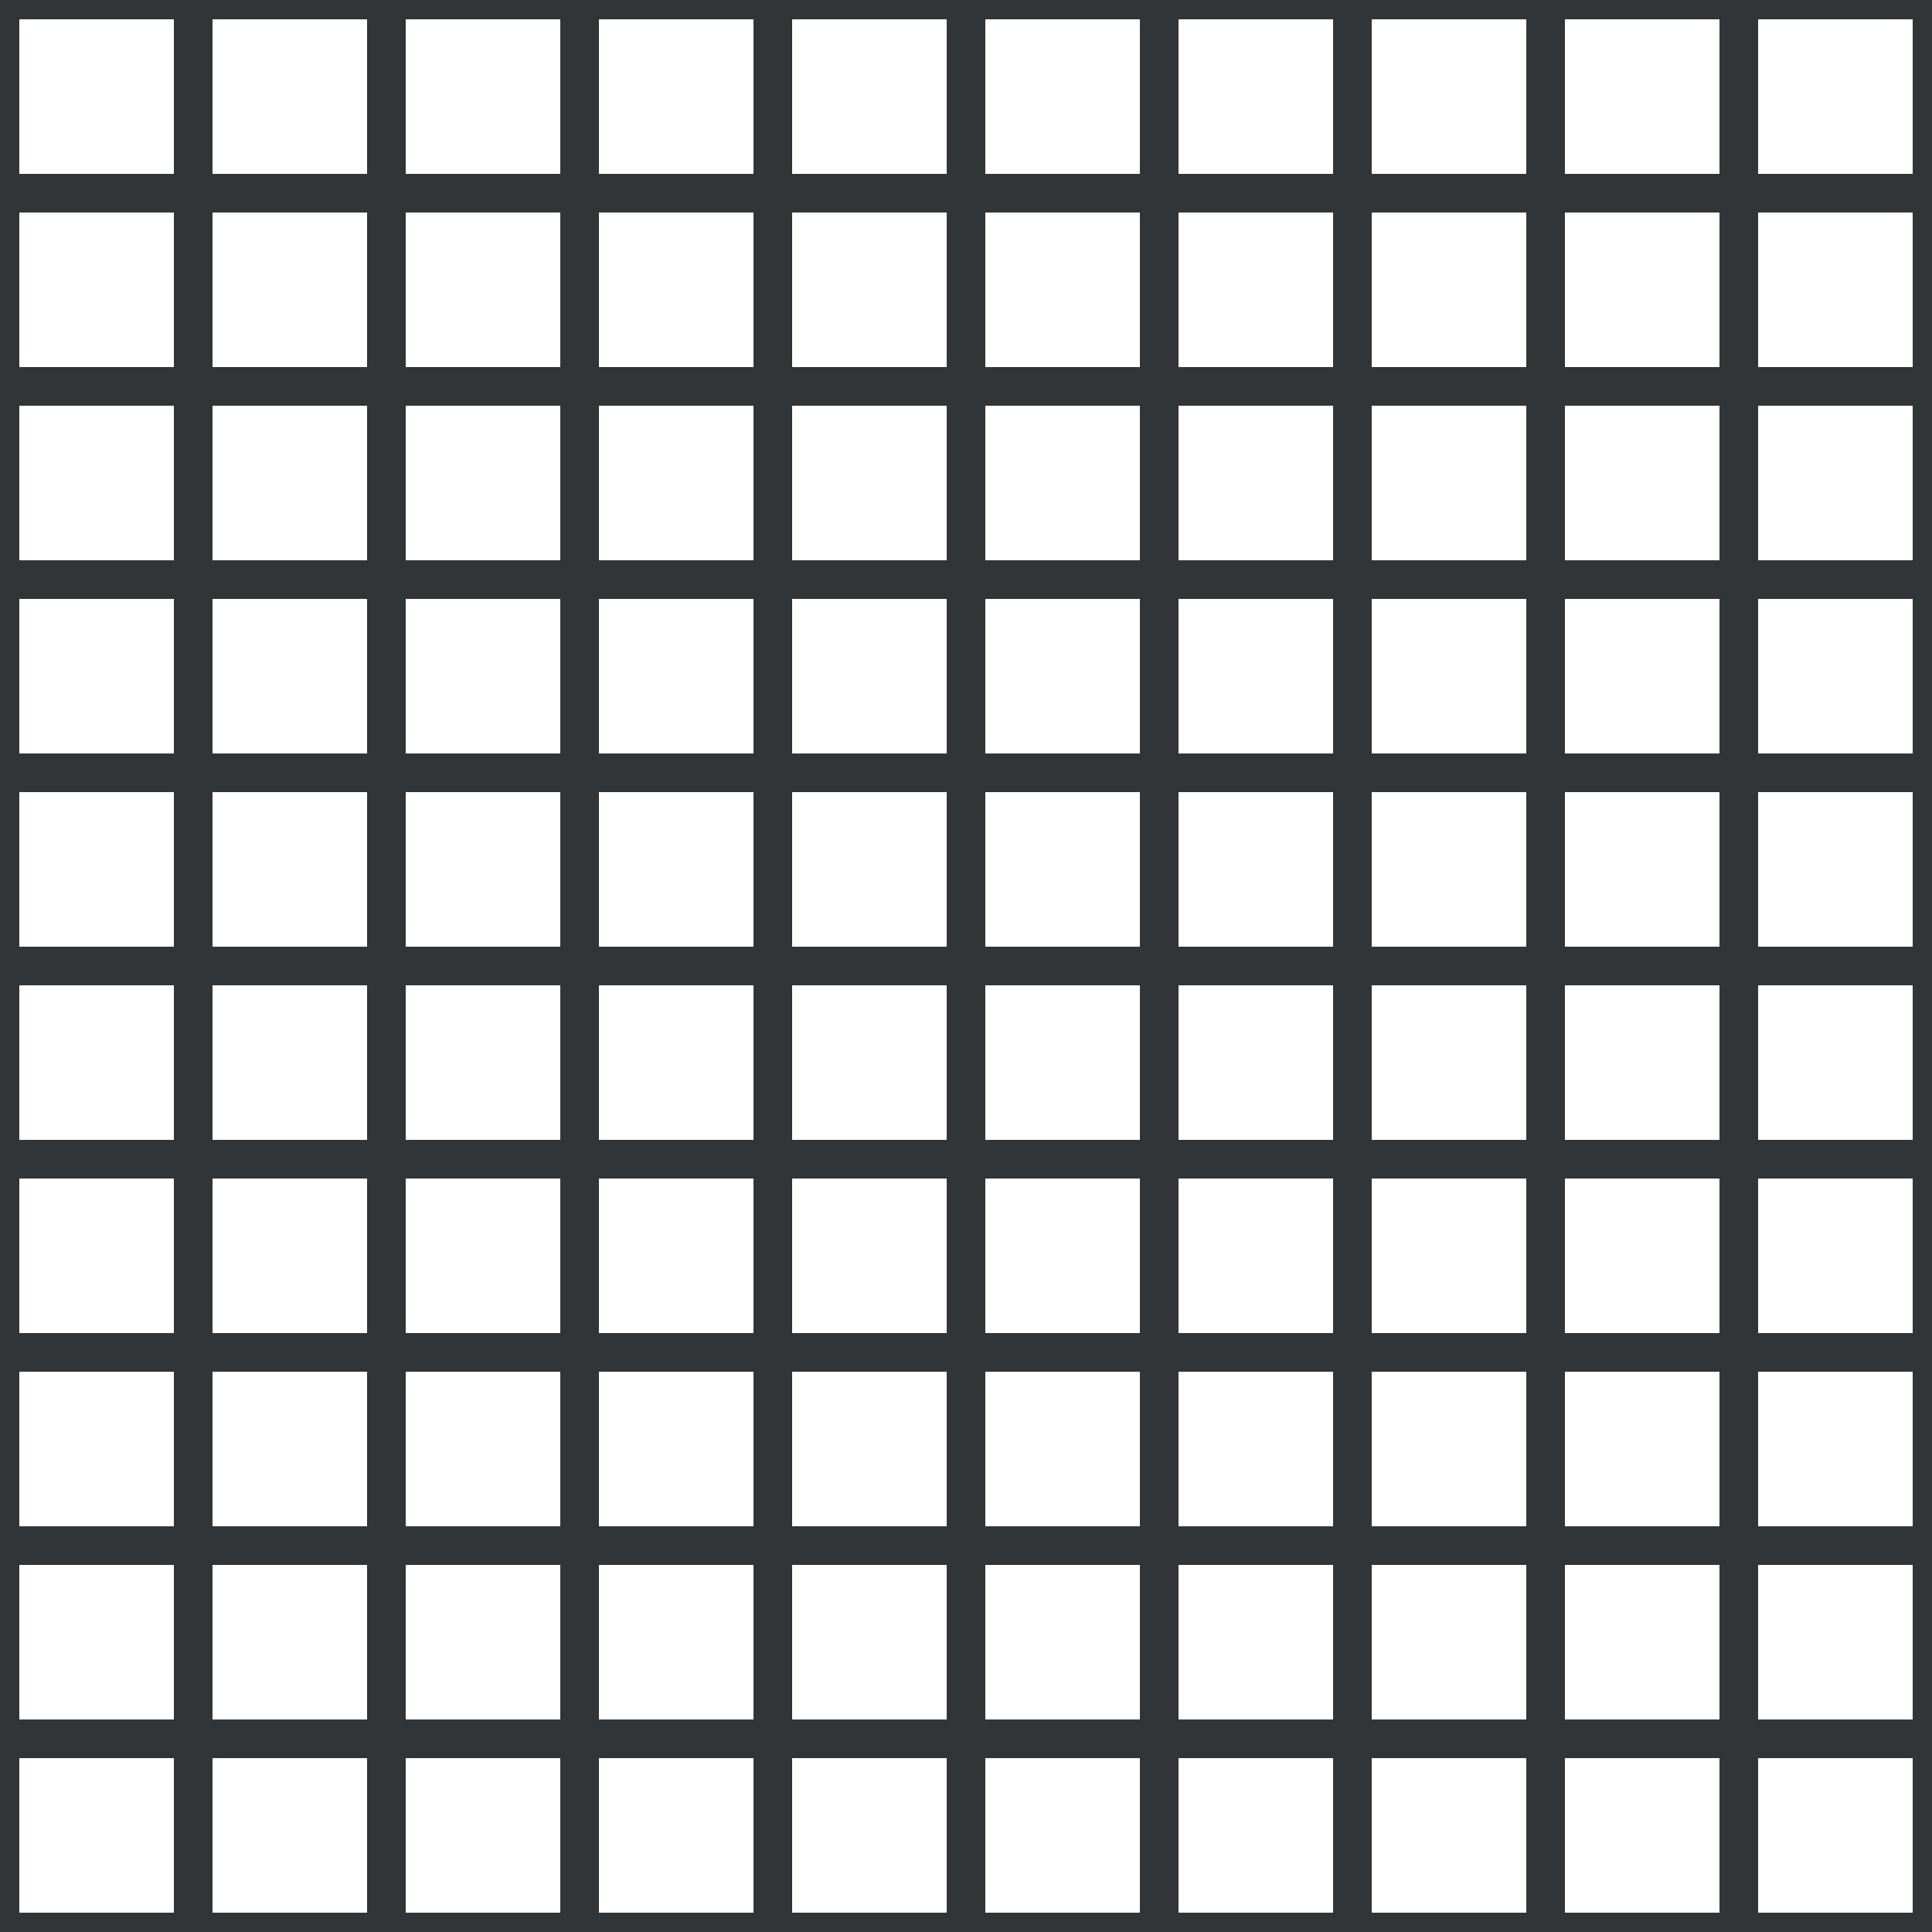 <?xml version='1.0' encoding='UTF-8'?>
<svg xmlns='http://www.w3.org/2000/svg' xmlns:xlink='http://www.w3.org/1999/xlink' style='isolation:isolate' viewBox='0 0 200 200' width='200' height='200'>
<line x1='0' y1='0' x2='0' y2='200' stroke-width='4' stroke='#313538' />
<line x1='20' y1='0' x2='20' y2='200' stroke-width='4' stroke='#313538' />
<line x1='40' y1='0' x2='40' y2='200' stroke-width='4' stroke='#313538' />
<line x1='60' y1='0' x2='60' y2='200' stroke-width='4' stroke='#313538' />
<line x1='80' y1='0' x2='80' y2='200' stroke-width='4' stroke='#313538' />
<line x1='100' y1='0' x2='100' y2='200' stroke-width='4' stroke='#313538' />
<line x1='120' y1='0' x2='120' y2='200' stroke-width='4' stroke='#313538' />
<line x1='140' y1='0' x2='140' y2='200' stroke-width='4' stroke='#313538' />
<line x1='160' y1='0' x2='160' y2='200' stroke-width='4' stroke='#313538' />
<line x1='180' y1='0' x2='180' y2='200' stroke-width='4' stroke='#313538' />
<line x1='200' y1='0' x2='200' y2='200' stroke-width='4' stroke='#313538' />
<line x1='0' y1='0' x2='200' y2='0' stroke-width='4' stroke='#313538' />
<line x1='0' y1='20' x2='200' y2='20' stroke-width='4' stroke='#313538' />
<line x1='0' y1='40' x2='200' y2='40' stroke-width='4' stroke='#313538' />
<line x1='0' y1='60' x2='200' y2='60' stroke-width='4' stroke='#313538' />
<line x1='0' y1='80' x2='200' y2='80' stroke-width='4' stroke='#313538' />
<line x1='0' y1='100' x2='200' y2='100' stroke-width='4' stroke='#313538' />
<line x1='0' y1='120' x2='200' y2='120' stroke-width='4' stroke='#313538' />
<line x1='0' y1='140' x2='200' y2='140' stroke-width='4' stroke='#313538' />
<line x1='0' y1='160' x2='200' y2='160' stroke-width='4' stroke='#313538' />
<line x1='0' y1='180' x2='200' y2='180' stroke-width='4' stroke='#313538' />
<line x1='0' y1='200' x2='200' y2='200' stroke-width='4' stroke='#313538' />
</svg>
